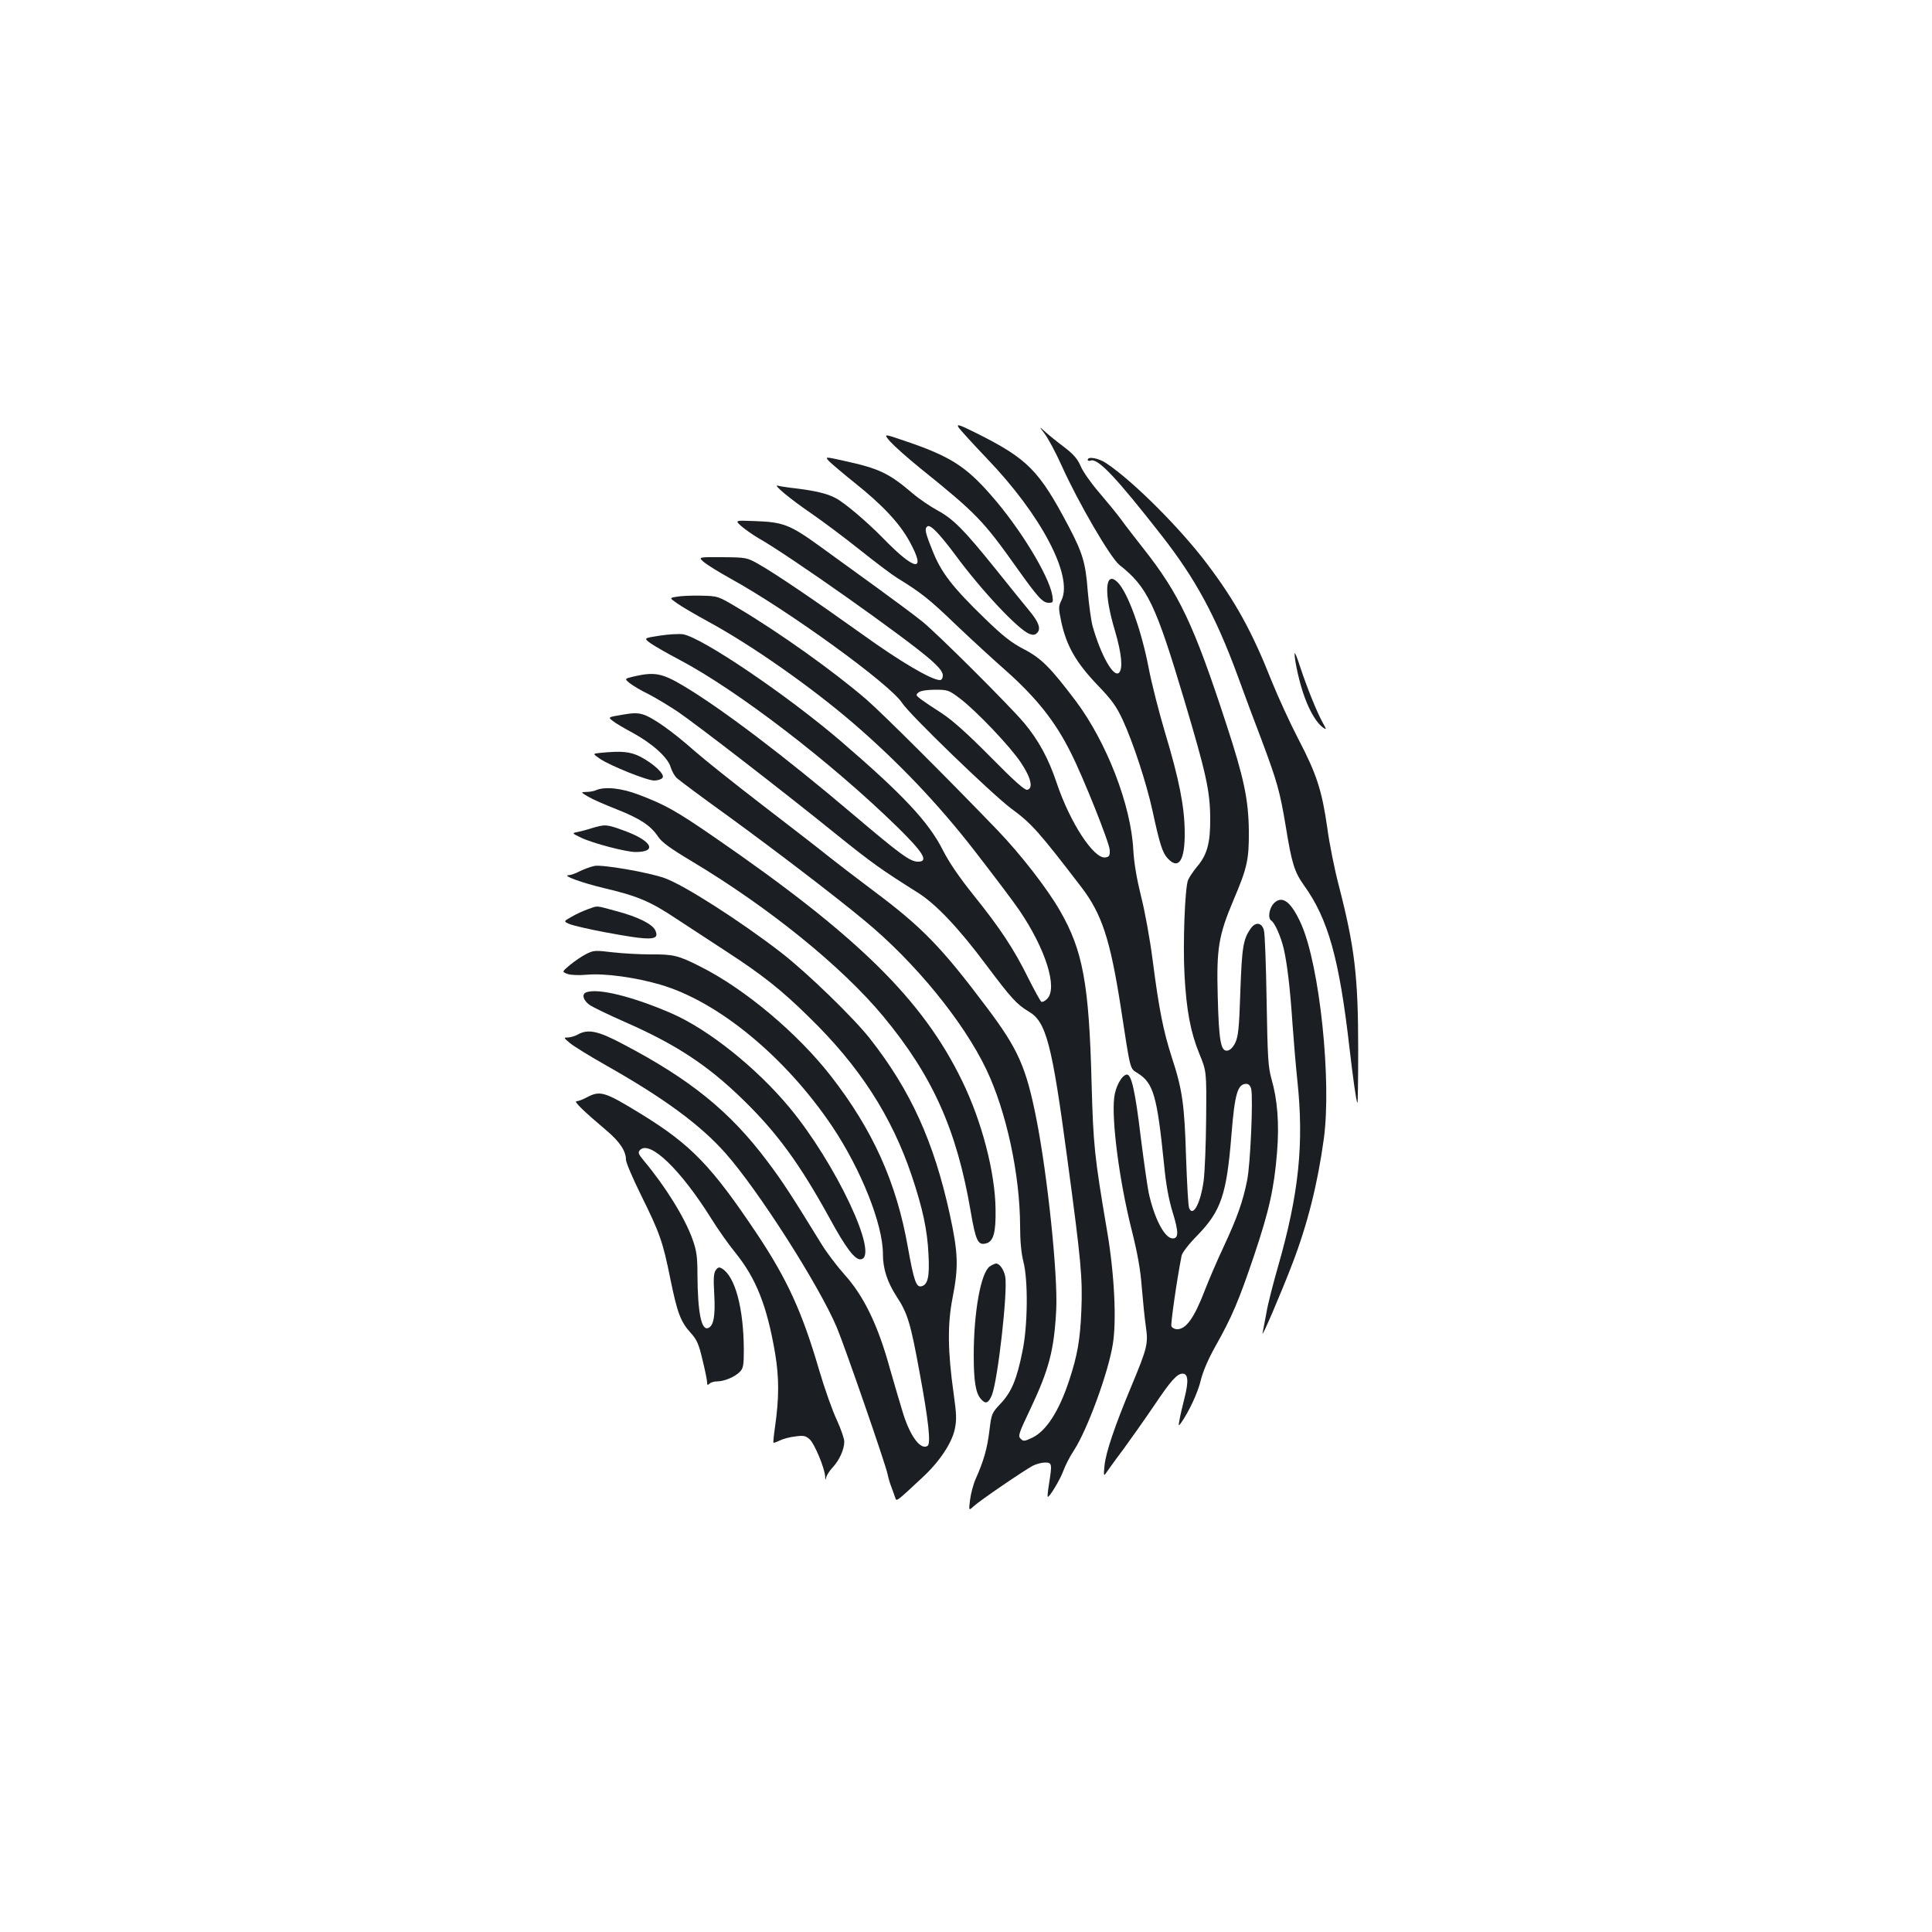 <?xml version="1.0" standalone="no"?>
<!DOCTYPE svg PUBLIC "-//W3C//DTD SVG 20010904//EN"
 "http://www.w3.org/TR/2001/REC-SVG-20010904/DTD/svg10.dtd">
<svg version="1.0" xmlns="http://www.w3.org/2000/svg"
 width="1000pt" height="1000pt" viewBox="0 0 1000 1000"
 preserveAspectRatio="xMidYMid meet">
<g transform="translate(0,1000) scale(0.1,-0.1)"
fill="#1b1f23" stroke="none">
<path d="M4960 7790 c6 -11 73 -84 148 -163 279 -290 446 -606 387 -732 -17
-35 -17 -41 -2 -113 27 -125 76 -210 184 -324 78 -81 101 -113 134 -184 54
-117 122 -324 154 -469 38 -176 52 -219 79 -248 57 -62 90 -10 88 138 -1 130
-29 272 -102 514 -32 108 -70 257 -84 331 -38 199 -108 392 -161 446 -66 65
-73 -55 -14 -251 35 -119 42 -196 21 -217 -28 -27 -94 90 -137 242 -8 31 -19
113 -25 182 -11 144 -26 195 -98 332 -154 292 -212 351 -480 485 -83 41 -101
48 -92 31z"/>
<path d="M5407 7755 c17 -22 57 -96 88 -165 87 -193 252 -476 299 -514 145
-114 188 -205 335 -697 114 -382 134 -472 135 -614 1 -129 -16 -190 -69 -252
-19 -23 -40 -54 -46 -69 -16 -43 -27 -328 -18 -491 10 -183 31 -295 77 -408
37 -90 37 -90 35 -332 -1 -133 -7 -279 -13 -325 -16 -116 -55 -189 -75 -141
-5 10 -11 128 -16 263 -8 272 -19 351 -74 518 -44 137 -66 247 -99 503 -14
109 -41 257 -60 330 -22 90 -36 169 -40 239 -12 234 -138 558 -298 772 -131
173 -178 221 -269 268 -65 34 -107 67 -202 159 -167 162 -226 238 -270 350
-39 97 -43 116 -26 127 16 9 61 -38 142 -146 139 -189 328 -389 385 -411 19
-7 29 -6 40 5 21 21 9 55 -38 112 -23 27 -102 126 -177 219 -165 205 -219 259
-302 304 -35 19 -93 58 -128 88 -122 104 -173 128 -351 167 -103 23 -103 23
-80 -2 13 -13 73 -64 133 -112 143 -114 231 -208 283 -303 89 -162 30 -155
-138 18 -84 86 -200 184 -245 207 -43 23 -102 37 -197 49 -46 5 -91 12 -101
15 -32 10 63 -69 173 -144 58 -40 169 -123 248 -186 79 -63 166 -129 195 -147
124 -76 168 -111 302 -240 79 -75 195 -182 259 -238 159 -141 258 -265 338
-426 65 -128 201 -469 202 -505 1 -29 -3 -36 -23 -38 -59 -9 -183 181 -251
384 -43 128 -94 222 -169 312 -76 90 -449 462 -526 524 -38 31 -142 108 -230
172 -88 64 -222 161 -298 216 -159 115 -192 128 -343 133 -101 4 -101 4 -65
-28 20 -17 59 -44 86 -60 157 -88 772 -523 893 -631 44 -39 62 -62 62 -80 0
-14 -6 -24 -15 -24 -43 0 -205 95 -402 237 -245 175 -448 313 -538 364 -59 33
-62 34 -186 35 -126 1 -126 1 -95 -26 17 -14 78 -52 136 -84 301 -166 826
-547 889 -644 38 -60 466 -473 565 -547 105 -77 141 -117 364 -408 105 -138
148 -269 202 -613 53 -345 47 -322 89 -349 81 -51 100 -116 136 -471 10 -105
24 -182 45 -250 31 -101 31 -134 0 -134 -42 0 -96 104 -125 239 -7 36 -25 163
-40 281 -29 243 -49 333 -74 328 -26 -5 -58 -64 -64 -120 -14 -118 27 -431 89
-678 32 -128 47 -210 54 -305 6 -71 15 -162 21 -202 13 -88 7 -110 -73 -303
-88 -210 -134 -347 -141 -415 -5 -49 -4 -57 6 -42 7 10 47 67 91 125 43 59
115 161 159 226 86 128 119 166 148 166 29 0 32 -39 10 -126 -11 -43 -23 -95
-26 -114 -6 -32 -6 -33 8 -15 41 58 88 159 102 220 11 45 37 107 75 175 87
154 122 238 200 468 79 235 105 351 120 538 12 149 2 273 -29 380 -17 61 -20
108 -25 404 -3 184 -9 349 -14 365 -11 41 -44 45 -69 8 -38 -54 -45 -95 -53
-325 -6 -190 -11 -232 -26 -265 -12 -24 -27 -39 -41 -41 -34 -5 -44 49 -50
279 -7 250 4 316 81 499 72 169 81 211 80 360 -2 161 -25 272 -116 550 -169
518 -244 676 -433 915 -39 50 -90 115 -112 146 -22 30 -74 93 -114 140 -40 46
-83 107 -95 135 -17 40 -38 63 -86 100 -35 26 -78 61 -97 78 -34 31 -34 31 -4
-9z m-440 -1369 c85 -64 262 -250 317 -333 53 -79 65 -134 33 -141 -13 -3 -69
47 -190 170 -121 122 -196 189 -252 226 -44 28 -93 61 -109 73 -27 21 -27 23
-10 36 10 8 45 13 85 13 64 0 70 -2 126 -44z m1509 -2022 c11 -44 -4 -394 -21
-474 -22 -109 -50 -189 -120 -340 -35 -74 -79 -177 -99 -229 -55 -143 -97
-201 -143 -201 -13 0 -26 7 -30 16 -4 12 28 239 53 365 3 15 38 61 81 104 123
127 152 210 177 522 17 212 32 263 77 263 12 0 21 -10 25 -26z"/>
<path d="M4608 7714 c21 -23 89 -84 152 -135 292 -235 328 -272 500 -514 113
-159 137 -185 168 -185 23 0 24 3 19 37 -17 103 -170 354 -321 524 -129 147
-212 199 -443 277 -111 38 -111 38 -75 -4z"/>
<path d="M5630 7620 c0 -5 7 -7 15 -4 37 14 130 -84 367 -387 175 -224 279
-415 393 -724 36 -99 92 -250 125 -335 81 -217 95 -267 125 -447 31 -192 45
-236 94 -305 126 -175 183 -381 236 -843 18 -156 35 -278 41 -284 2 -2 4 121
4 275 0 380 -18 530 -100 849 -22 83 -49 217 -60 300 -28 195 -55 278 -150
460 -43 83 -105 218 -138 300 -101 255 -186 410 -333 605 -139 185 -385 431
-524 523 -39 26 -95 36 -95 17z"/>
<path d="M3500 6911 c-35 -6 -35 -6 5 -34 22 -16 94 -58 160 -94 228 -124 532
-338 750 -525 234 -202 441 -419 628 -660 97 -125 202 -264 232 -308 137 -201
201 -404 145 -460 -12 -12 -25 -18 -30 -15 -5 3 -36 59 -68 123 -74 150 -145
257 -283 429 -74 92 -127 170 -159 233 -73 145 -205 286 -527 563 -276 237
-720 538 -818 554 -20 3 -74 0 -120 -7 -84 -13 -84 -13 -47 -40 20 -14 86 -52
147 -84 300 -158 784 -529 1128 -865 137 -134 165 -181 109 -181 -41 0 -89 35
-337 245 -357 303 -684 550 -879 666 -110 65 -148 72 -254 48 -50 -12 -50 -12
-24 -34 15 -12 59 -39 99 -58 39 -20 108 -62 153 -92 98 -67 536 -405 818
-633 190 -153 235 -184 422 -302 94 -59 211 -182 355 -375 129 -172 158 -204
220 -241 90 -52 120 -167 199 -759 72 -533 80 -621 73 -790 -6 -148 -20 -230
-63 -360 -52 -158 -118 -261 -190 -296 -42 -20 -47 -20 -61 -6 -15 14 -10 28
50 154 97 205 123 305 134 513 9 181 -45 697 -103 990 -53 268 -95 361 -256
575 -235 313 -335 416 -588 605 -91 68 -196 149 -235 180 -38 31 -189 148
-335 260 -146 112 -305 239 -355 283 -114 101 -217 174 -267 189 -29 9 -55 8
-110 -2 -71 -12 -71 -12 -47 -31 13 -11 59 -38 102 -61 103 -56 183 -128 198
-178 7 -22 21 -48 33 -58 12 -11 131 -100 266 -197 243 -177 551 -412 705
-540 261 -215 512 -523 630 -770 104 -218 174 -543 175 -810 0 -79 6 -142 17
-185 25 -96 23 -333 -5 -465 -29 -145 -57 -211 -113 -270 -46 -49 -47 -52 -58
-141 -11 -91 -29 -155 -71 -249 -12 -27 -25 -76 -29 -108 -7 -57 -7 -57 18
-34 32 30 264 188 308 211 18 9 46 16 63 16 35 0 36 -7 20 -109 -6 -35 -9 -65
-7 -68 7 -7 66 91 82 137 9 25 33 72 55 105 69 107 177 402 200 548 20 123 8
366 -30 587 -66 389 -71 442 -80 765 -13 512 -45 685 -163 890 -67 117 -204
293 -326 420 -262 272 -592 601 -676 674 -168 145 -452 348 -670 477 -99 59
-99 59 -190 61 -49 1 -106 -2 -125 -6z"/>
<path d="M6701 6618 c-2 -35 28 -166 53 -230 27 -74 63 -132 94 -154 19 -13
19 -11 -3 28 -30 55 -80 179 -116 288 -15 47 -28 78 -28 68z"/>
<path d="M3106 6103 c-39 -4 -39 -4 0 -31 54 -36 243 -112 280 -112 17 0 37 6
43 14 15 17 -46 74 -118 111 -51 25 -95 29 -205 18z"/>
<path d="M3085 5910 c-11 -5 -33 -9 -50 -9 -30 -1 -30 -1 10 -25 22 -13 88
-42 147 -65 121 -48 176 -84 214 -141 20 -30 61 -60 178 -130 397 -238 775
-544 988 -801 255 -308 380 -586 452 -1008 26 -153 38 -178 79 -167 39 9 52
56 50 176 -2 191 -71 456 -173 665 -204 420 -538 749 -1280 1260 -200 138
-256 169 -392 221 -91 35 -177 44 -223 24z"/>
<path d="M3065 5714 c-27 -9 -63 -18 -78 -21 -27 -5 -27 -6 21 -29 61 -29 232
-74 282 -74 115 0 84 58 -58 110 -93 34 -98 34 -167 14z"/>
<path d="M3077 5518 c-20 -4 -55 -17 -77 -28 -21 -11 -47 -20 -57 -20 -37 -1
71 -40 180 -66 178 -42 242 -69 377 -159 69 -45 186 -122 260 -170 183 -119
283 -197 428 -340 261 -254 428 -513 532 -823 56 -168 80 -278 86 -407 6 -116
-4 -156 -38 -163 -26 -5 -38 30 -69 203 -59 335 -181 606 -398 885 -171 220
-446 452 -676 567 -114 58 -141 64 -255 63 -58 0 -148 5 -200 11 -90 11 -98
10 -136 -9 -22 -11 -60 -37 -83 -56 -43 -36 -43 -36 -14 -47 17 -6 57 -8 103
-4 89 8 250 -14 376 -51 301 -87 650 -375 892 -735 149 -223 262 -506 262
-660 0 -76 22 -144 71 -220 57 -87 72 -137 119 -394 46 -248 59 -368 41 -379
-35 -22 -87 45 -125 163 -13 42 -45 150 -71 241 -61 222 -135 374 -235 484
-39 44 -92 114 -117 155 -156 254 -204 328 -282 431 -191 255 -396 422 -745
605 -131 70 -183 80 -236 50 -14 -8 -36 -14 -50 -15 -24 0 -23 -1 10 -29 19
-16 105 -69 190 -117 300 -170 486 -307 616 -454 169 -191 482 -681 575 -900
39 -92 254 -712 263 -760 4 -19 13 -51 21 -70 7 -19 16 -43 19 -53 6 -20 6
-20 143 108 86 80 150 176 165 248 10 47 9 78 -6 184 -31 219 -32 359 -6 493
32 162 30 233 -14 435 -82 375 -202 640 -413 909 -85 108 -324 340 -458 444
-212 164 -504 351 -605 387 -84 30 -322 71 -363 63z"/>
<path d="M6594 5325 c-25 -25 -33 -78 -14 -90 18 -11 50 -83 65 -147 18 -82
32 -197 45 -388 6 -85 17 -217 25 -292 35 -328 8 -587 -100 -964 -25 -87 -53
-195 -60 -239 -8 -44 -17 -91 -20 -105 -8 -36 98 212 155 361 78 204 130 411
162 644 41 301 -21 895 -117 1112 -52 116 -98 151 -141 108z"/>
<path d="M3043 5294 c-22 -8 -61 -25 -84 -39 -43 -24 -43 -24 -9 -39 19 -7
100 -26 180 -41 241 -45 286 -44 262 9 -15 33 -90 71 -205 101 -107 29 -91 28
-144 9z"/>
<path d="M3033 4863 c-23 -9 -14 -41 18 -64 17 -12 100 -52 184 -89 262 -115
426 -222 609 -400 178 -173 295 -333 452 -619 84 -154 131 -215 161 -209 95
18 -133 500 -372 787 -170 204 -415 400 -605 484 -201 88 -388 135 -447 110z"/>
<path d="M3037 4320 c-20 -11 -44 -20 -53 -20 -16 0 35 -50 157 -153 67 -57
99 -105 99 -150 0 -14 35 -96 78 -183 97 -196 113 -241 152 -435 36 -175 52
-219 105 -278 32 -35 42 -58 61 -139 13 -53 24 -106 24 -117 0 -15 3 -16 12
-7 7 7 25 12 40 12 37 0 91 23 117 49 18 18 21 33 21 114 -1 217 -45 380 -113
421 -14 9 -21 7 -32 -8 -11 -15 -13 -42 -8 -127 6 -110 -3 -162 -32 -173 -35
-13 -54 81 -55 279 0 90 -5 123 -25 179 -39 111 -140 274 -253 409 -29 35 -31
42 -19 55 51 51 209 -101 367 -353 34 -55 91 -136 127 -180 107 -133 163 -274
205 -520 21 -126 21 -232 -1 -384 -6 -41 -9 -76 -8 -78 2 -2 17 3 33 11 16 8
52 18 80 21 44 6 54 4 76 -16 25 -24 77 -149 79 -192 1 -20 2 -20 6 -2 3 11
18 34 33 50 34 36 60 93 60 133 0 16 -18 67 -39 113 -22 46 -63 162 -91 257
-88 302 -166 471 -321 704 -236 353 -341 462 -599 621 -191 117 -213 124 -283
87z"/>
<path d="M5123 3445 c-46 -32 -83 -235 -83 -460 0 -134 10 -197 38 -227 23
-27 38 -22 56 21 31 79 83 539 69 613 -6 35 -29 68 -47 68 -6 0 -21 -7 -33
-15z"/>
</g>
</svg>
